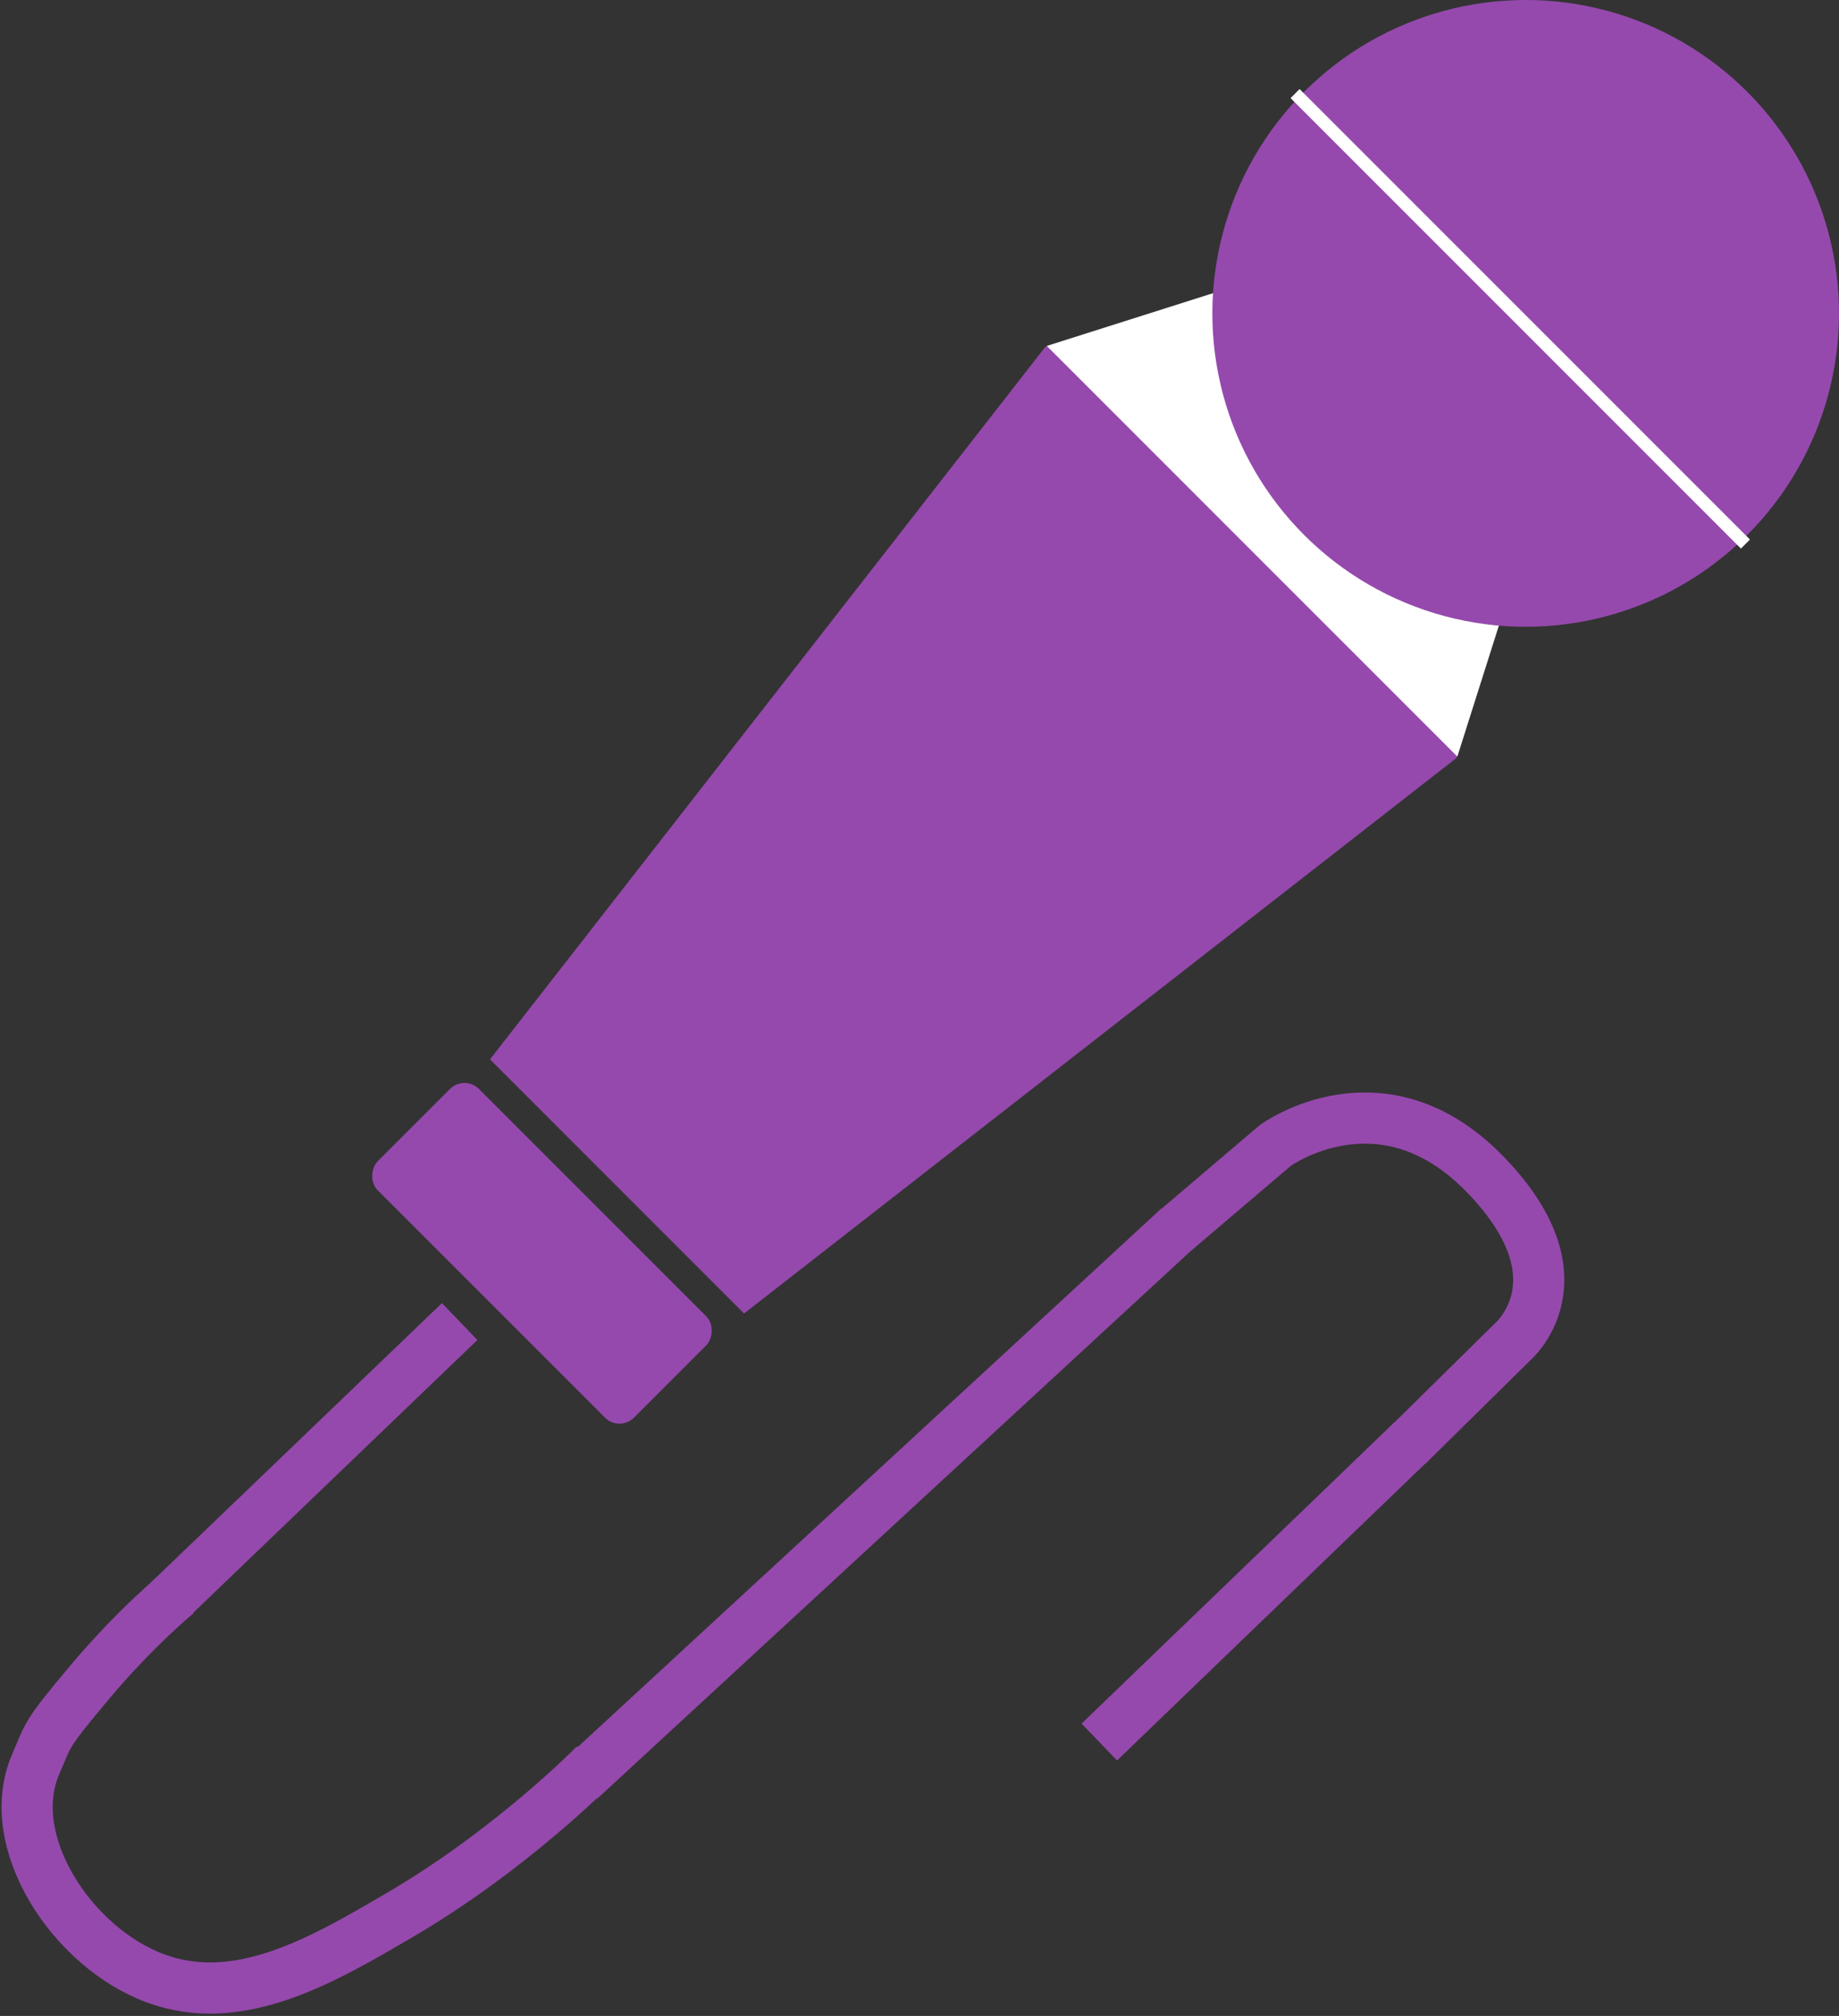 
<svg width="719px" height="788px" viewBox="0 0 719 788" version="1.1" xmlns="http://www.w3.org/2000/svg" xmlns:xlink="http://www.w3.org/1999/xlink">
    <rect x="0" y="0" width="719" height="788" fill="#333333" stroke="none"/>
    <!-- Generator: Sketch 43.2 (39069) - http://www.bohemiancoding.com/sketch -->
    <desc>Created with Sketch.</desc>
    <defs></defs>
    <g id="Page-1" stroke="none" stroke-width="1" fill="none" fill-rule="evenodd">
        <g id="Group-17" transform="translate(10, -51)">
            <g id="Group-15" transform="translate(132, 0)">
                <g id="Group-14" transform="translate(300.5, 313.5) rotate(45) translate(-300.5, -313.5) translate(186, 28)">
                    <polygon id="Polygon" fill="#9549AD" points="114.5 3 228.151 219.623 184.74 570.127 44.26 570.127 0.849 219.623"></polygon>
                    <polygon id="Triangle-3" fill="#FFFFFF" points="114.5 0 228 219 1 219"></polygon>
                </g>
                <rect id="Rectangle-8" fill="#9549AD" transform="translate(69.899, 540.899) rotate(45) translate(-69.899, -540.899) " x="-0.953" y="512.899" width="141.706" height="56" rx="8"></rect>
                <g id="Group-13" transform="translate(454.5, 173.5) rotate(45) translate(-454.5, -173.5) translate(332, 51)">
                    <circle id="Oval-6" fill="#9549AD" cx="122.5" cy="122.5" r="122.5"></circle>
                    <path d="M0.5,125.5 L244.502,125.5" id="Line" stroke="#FFFFFF" stroke-width="5" stroke-linecap="square"></path>
                </g>
            </g>
            <g id="Group-16" transform="translate(0, 488)" stroke="#9549AD" stroke-width="20">
                <path d="M162.5,86.5 L63,182" id="Line" stroke-linecap="square"></path>
                <path d="M224,252 L443.5,49.5" id="Line" stroke-linecap="square"></path>
                <path d="M427,237 L535,133" id="Line" stroke-linecap="square"></path>
                <path d="M59.285,185.879 C59.285,185.879 42.818,199.43 25.109,220.516 C7.4,241.602 9.18,240.579 3.949,252.629 C-9.038,282.545 17.867,324.098 50.773,336.312 C83.68,348.527 116.891,328.691 145.953,311.742 C190.133,285.977 222.699,252.629 222.699,252.629" id="Path-2"></path>
                <path d="M449.203,44.277 L488.686,10.691 C488.686,10.691 530.117,-19.518 570.428,21.805 C610.738,63.127 581.107,87.793 581.107,87.793 L540.293,128.014" id="Path-3"></path>
            </g>
        </g>
    </g>
</svg>